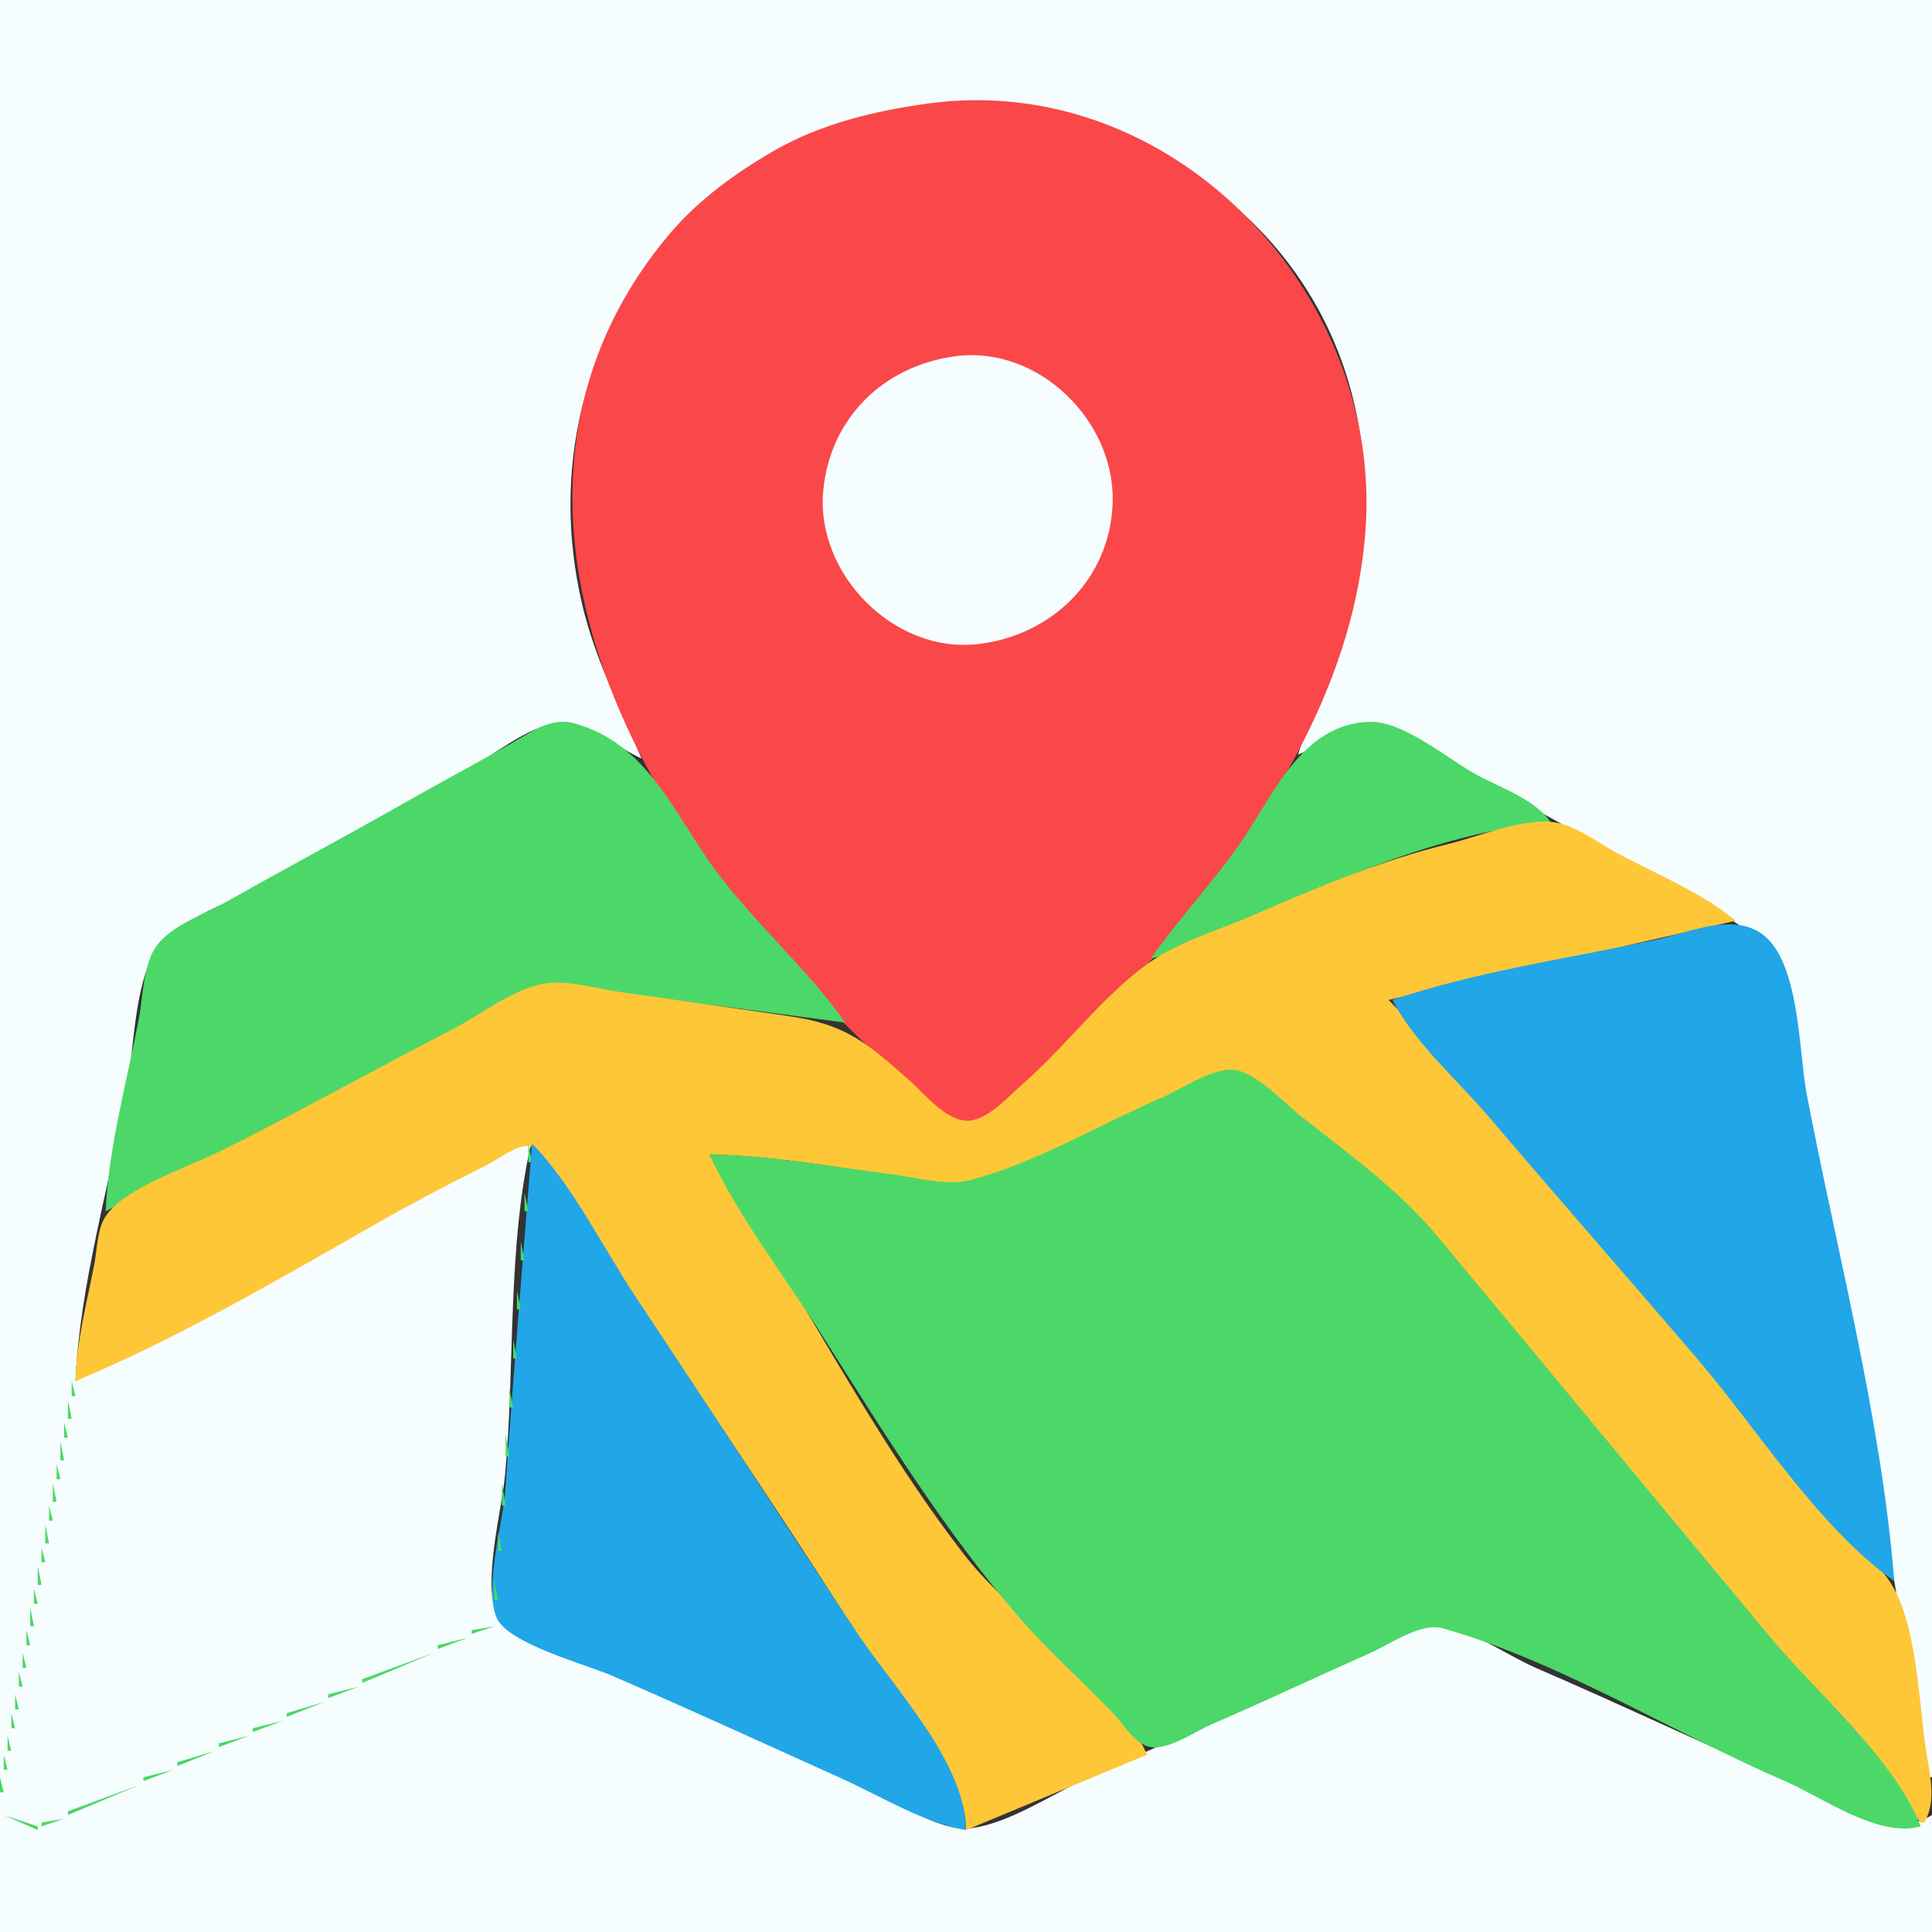 <?xml version="1.0" standalone="yes"?>
<svg xmlns="http://www.w3.org/2000/svg" width="512" height="512">
<rect width="100%" height="100%" fill="#333333" stroke="none"/>
<path style="fill:#f6fdff; stroke:none;" d="M0 0L0 512L512 512L512 481C500.235 488.393 486.443 477.416 475 472.424C452.238 462.495 429.796 451.849 407 442C399.356 438.698 388.456 430.777 380 430.919C370.983 431.071 359.172 439.499 351 443.139C329.985 452.498 308.971 461.852 288 471.306C278.772 475.466 267.124 483.45 257 484.517C248.681 485.394 237.454 477.22 230 474C206.544 463.866 183.293 453.195 160 442.694C153.297 439.673 134.562 434.912 131.603 427.867C127.899 419.045 132.925 400.502 133.83 391C136.574 362.183 134.303 330.13 141 302C100.158 321.068 58.933 343.276 20 366C21.094 340.589 29.059 314.044 33.576 289C35.537 278.125 35.47 261.658 41.14 252.093C45.655 244.476 59.457 239.837 67 235.694C85.713 225.418 104.413 215.077 123 204.576C130.111 200.558 139.818 192.471 148 191.495C155.257 190.63 163.616 198.249 170 201C164.28 187.261 157.64 174.66 154.235 160C146.034 124.687 154.42 89.424 178.289 62C233.077 -0.947 343.02 27.861 359.551 110C363.751 130.868 361.981 151.797 355.329 172C352.183 181.557 346.759 190.424 344 200L363 191.542L381 200.14L420 221.769L454 240.694L470.272 251.185L474.803 269L482.611 312L500.611 411L511 471L512 471L512 0L0 0z"/>
<path style="fill:#fa4749; stroke:none;" d="M246 27.425C231.814 29.356 217.524 32.792 205 40.015C194.896 45.842 184.992 53.052 177.439 62C131.802 116.064 153.039 185.576 193.003 236C206.688 253.267 221.322 270.094 238 284.576C242.775 288.722 249.932 298.053 257 297.417C263.458 296.835 269.422 289.546 274 285.576C288.35 273.133 301.928 258.811 313.8 244C337.917 213.913 359.21 179.431 361.91 140C366.214 77.157 310.433 18.654 246 27.425z"/>
<path style="fill:#f6fdff; stroke:none;" d="M253 94.429C234.119 97.049 220.007 110.719 218.171 130C216.077 151.99 236.828 173.171 259 170.71C278.729 168.52 294.362 153.364 294.871 133C295.414 111.29 274.942 91.384 253 94.429z"/>
<path style="fill:#4bd868; stroke:none;" d="M28 321L115 275.753L145 260.923L169 263.729L224 271C214.05 256.875 200.365 244.982 189.895 231C178.633 215.959 171.895 197.018 152 191.641C146.078 190.041 140.891 193.939 136 196.719C125.715 202.566 115.285 208.155 105 214C90.082 222.478 74.918 230.522 60 239C54.351 242.21 45.795 245.109 41.728 250.329C37.905 255.235 37.94 264.072 36.803 270C33.635 286.53 28.724 304.193 28 321M305 254C316.857 251.886 328.953 244.216 340 239.424C362.272 229.764 386.479 220.003 411 218C407.063 211.867 397.251 208.627 391 205.14C383.467 200.937 371.853 191.054 363 191.29C345.031 191.768 337.485 210.647 328.975 223C321.549 233.779 312.48 243.339 305 254z"/>
<path style="fill:#fdc738; stroke:none;" d="M176 211L177 212L176 211M179 216L180 217L179 216M20 366C47.902 354.384 75.703 337.927 102 323C110.808 318 119.947 313.294 129 308.753C131.972 307.262 136.311 303.811 139.674 303.677C143.314 303.533 146.306 310.458 148 313C154.852 323.283 161.477 333.716 168.333 344C190.214 376.821 212.491 409.569 233.424 443C241.293 455.566 255.956 469.649 256 485L304 465C294.535 444.337 269.4 429.919 255.529 412C230.101 379.153 211.229 340.461 188 306C203.848 306.131 220.283 309.234 236 311.282C242.769 312.163 251.271 314.57 258 312.806C274.604 308.453 291.224 298.526 307 291.719C312.244 289.457 321.202 283.216 327 283.978C332.716 284.73 339.572 292.52 344 296C359.264 307.996 372.952 319.027 385.414 334C426.683 383.584 468.347 432.91 509 483L510 483C512.939 477.494 511.782 471.944 510.75 466C508.381 452.361 508.422 429.145 500.022 418C480.821 392.525 458.015 369.237 437.271 345C414.467 318.358 392.534 290.052 368 265L460 244C450.906 236.458 438.386 231.417 428 225.769C423.098 223.104 417.616 218.791 412 217.927C403.749 216.657 392.047 221.65 384 223.626C365.577 228.15 349.391 235.032 332 242.576C322.955 246.499 311.998 249.664 304 255.498C291.849 264.362 282.371 277.388 271 287.282C267.241 290.552 263.019 295.526 258 296.806C251.647 298.425 245.167 289.94 241 286.285C229.517 276.212 224.16 271.455 209 269.271C194.338 267.158 179.676 265.012 165 263C158.757 262.144 151.285 259.802 145 260.56C136.499 261.586 127.482 268.88 120 272.742C99.271 283.441 78.859 294.809 58 305.247C49.97 309.265 32.977 314.765 27.988 322.329C25.739 325.739 25.76 331.075 25 335C23.049 345.081 20.212 355.725 20 366z"/>
<path style="fill:#4bd868; stroke:none;" d="M412 217L413 218L412 217M414 218L415 219L414 218z"/>
<path style="fill:#fdc738; stroke:none;" d="M181 219L182 220L181 219z"/>
<path style="fill:#4bd868; stroke:none;" d="M423 223L424 224L423 223z"/>
<path style="fill:#fdc738; stroke:none;" d="M327 225L328 226L327 225z"/>
<path style="fill:#4bd868; stroke:none;" d="M432 228L433 229L432 228z"/>
<path style="fill:#fdc738; stroke:none;" d="M198 242L199 243L198 242z"/>
<path style="fill:#4bd868; stroke:none;" d="M458 244L459 245L458 244z"/>
<path style="fill:#21a6e7; stroke:none;" d="M369 265C374.929 276.443 386.237 286.209 394.579 296C412.843 317.437 431.417 338.605 449.729 360C465.692 378.651 481.957 404.842 502 419C498.598 376.256 486.88 332.14 478.803 290C476.58 278.399 477.066 253.352 465.985 246.881C458.029 242.235 447.374 247.207 439 249C416.014 253.922 391.244 257.455 369 265z"/>
<path style="fill:#4bd868; stroke:none;" d="M454 245L455 246L454 245z"/>
<path style="fill:#fdc738; stroke:none;" d="M311 246L312 247L311 246z"/>
<path style="fill:#4bd868; stroke:none;" d="M450 246L451 247L450 246z"/>
<path style="fill:#fdc738; stroke:none;" d="M202 247L203 248L202 247z"/>
<path style="fill:#4bd868; stroke:none;" d="M445 247L446 248L445 247M441 248L442 249L441 248M436 249L437 250L436 249M432 250L433 251L432 250M427 251L428 252L427 251M423 252L424 253L423 252M418 253L419 254L418 253M414 254L415 255L414 254M409 255L410 256L409 255M405 256L406 257L405 256M400.667 257.333L401.333 257.667L400.667 257.333M396 258L397 259L396 258M391.667 259.333L392.333 259.667L391.667 259.333M387 260L388 261L387 260M382.667 261.333L383.333 261.667L382.667 261.333M378 262L379 263L378 262M373.667 263.333L374.333 263.667L373.667 263.333M369 264L370 265L369 264M368 265L369 266L368 265M369 266L370 267L369 266M374 272L375 273L374 272M375 273L376 274L375 273M380 279L381 280L380 279M381 280L382 281L381 280M188 306C195.938 322.784 208.005 338.325 217.947 354C234.539 380.161 250.152 405.663 270.424 429C278.078 437.811 286.899 445.57 294.961 454C297.689 456.853 300.788 462.341 305.004 463.007C309.768 463.759 316.741 458.84 321 457C335.083 450.916 348.969 444.343 363 438.14C368.158 435.859 376.53 429.883 382.285 431.509C413.225 440.254 443.456 459.236 473 472C483.015 476.327 497.88 487.194 509 484C502.124 466.246 481.446 448.645 469.247 434C439.854 398.715 410.646 363.279 381.247 328C370.675 315.313 357.929 306.161 345 296C340.256 292.272 333.937 285.156 328 283.694C322.26 282.28 313.167 288.63 308 290.85C291.626 297.883 274.399 308.242 257.17 312.726C250.663 314.419 242.536 311.938 236 311.155C220.211 309.265 203.906 306.044 188 306M386 286L387 287L386 286M387 287L388 288L387 287M388 288L389 289L388 288M393 294L394 295L393 294M394 295L395 296L394 295M399 301L400 302L399 301M400 302L401 303L400 302M140 303L140 308L141 308L140 303z"/>
<path style="fill:#21a6e7; stroke:none;" d="M141 303C138.58 333.663 136.024 364.312 133.91 395C133.31 403.726 128.185 420.68 131.618 428.725C134.539 435.57 155.319 441.116 162 444C182.443 452.825 202.7 462.154 223 471.306C233.43 476.007 244.675 483.05 256 485C255.986 467.292 236.95 447.425 227.333 433C207.623 403.435 188.377 373.565 168.667 344C159.812 330.718 152.042 314.53 141 303z"/>
<path style="fill:#4bd868; stroke:none;" d="M142 304L143 305L142 304M144 307L145 308L144 307M405 308L406 309L405 308M406 309L407 310L406 309M146 310L147 311L146 310M148 313L149 314L148 313M411 315L412 316L411 315M139 316L139 321L140 321L139 316M150 316L151 317L150 316M412 316L413 317L412 316M152 319L153 320L152 319M417 322L418 323L417 322M418 323L419 324L418 323M419 324L420 325L419 324M157 327L158 328L157 327M138 329L138 334L139 334L138 329M159 330L160 331L159 330M424 330L425 331L424 330M425 331L426 332L425 331M161 333L162 334L161 333M163 336L164 337L163 336M430 337L431 338L430 337M431 338L432 339L431 338M165 339L166 340L165 339M137 342L137 347L138 347L137 342M167 342L168 343L167 342M436 344L437 345L436 344M169 345L170 346L169 345M437 345L438 346L437 345M171 348L172 349L171 348M173 351L174 352L173 351M442 351L443 352L442 351M443 352L444 353L443 352M444 353L445 354L444 353M175 354L176 355L175 354M136 355L136 360L137 360L136 355M177 357L178 358L177 357M449 359L450 360L449 359M179 360L180 361L179 360M450 360L451 361L450 360M19 366L19 370L20 370L19 366M455 366L456 367L455 366M456 367L457 368L456 367M135 368L135 373L136 373L135 368M184 368L185 369L184 368M18 371L18 376L19 376L18 371M186 371L187 372L186 371M461 373L462 374L461 373M188 374L189 375L188 374M462 374L463 375L462 374M17 377L17 381L18 381L17 377M190 377L191 378L190 377M134 380L134 386L135 386L134 380M192 380L193 381L192 380M467 380L468 381L467 380M468 381L469 382L468 381M16 382L16 387L17 387L16 382M194 383L195 384L194 383M196 386L197 387L196 386M473 387L474 388L473 387M15 388L15 392L16 392L15 388M474 388L475 389L474 388M198 389L199 390L198 389M475 389L476 390L475 389M200 392L201 393L200 392M14 393L14 398L15 398L14 393M133 393L133 399L134 399L133 393M202 395L203 396L202 395M480 395L481 396L480 395M481 396L482 397L481 396M204 398L205 399L204 398M13 399L13 403L14 403L13 399M206 401L207 402L206 401M486 402L487 403L486 402M487 403L488 404L487 403M12 404L12 409L13 409L12 404M132 406L132 411L133 411L132 406M211 409L212 410L211 409M492 409L493 410L492 409M11 410L11 414L12 414L11 410M493 410L494 411L493 410M213 412L214 413L213 412M10 415L10 420L11 420L10 415M215 415L216 416L215 415M498 416L499 417L498 416M499 417L500 418L499 417M217 418L218 419L217 418M500 418L501 419L500 418M131 419L131 424L132 424L131 419M501 419L502 420L501 419M9 421L9 425L10 425L9 421M219 421L220 422L219 421M221 424L222 425L221 424M8 426L8 431L9 431L8 426M223 427L224 428L223 427M125 432L125 433L131 431L125 432M225 430L226 431L225 430M7 432L7 436L8 436L7 432M116 436L116 437L124 434L116 436M227 433L228 434L227 433M229 436L230 437L229 436M96 445L96 446L115 438L96 445M6 438L6 442L7 442L6 438M231 439L232 440L231 439M5 443L5 447L6 447L5 443M87 449L87 450L95 447L87 449M4 449L4 453L5 453L4 449M76 454L76 455L86 451L76 454M238 450L239 451L238 450M240 453L241 454L240 453M3 454L3 458L4 458L3 454M67 458L67 459L75 456L67 458M242 456L243 457L242 456M58 462L58 463L66 460L58 462M244 459L245 460L244 459M2 460L2 464L3 464L2 460M246 462L247 463L246 462M47 467L47 468L57 464L47 467M1 465L1 469L2 469L1 465M248 465L249 466L248 465M301 465L302 466L301 465M38 471L38 472L46 469L38 471M250 468L251 469L250 468M0 471L0 475L1 475L0 471M252 471L253 472L252 471M18 480L18 481L37 473L18 480M283 473L284 474L283 473M254 474L255 475L254 474M272 478L273 479L272 478M0.333 479.667L0.667 480.333L0.333 479.667M1 481L10 485L10 484L1 481M11 483L11 484L17 482L11 483M263 482L264 483L263 482M258 484L259 485L258 484z"/>
</svg>
